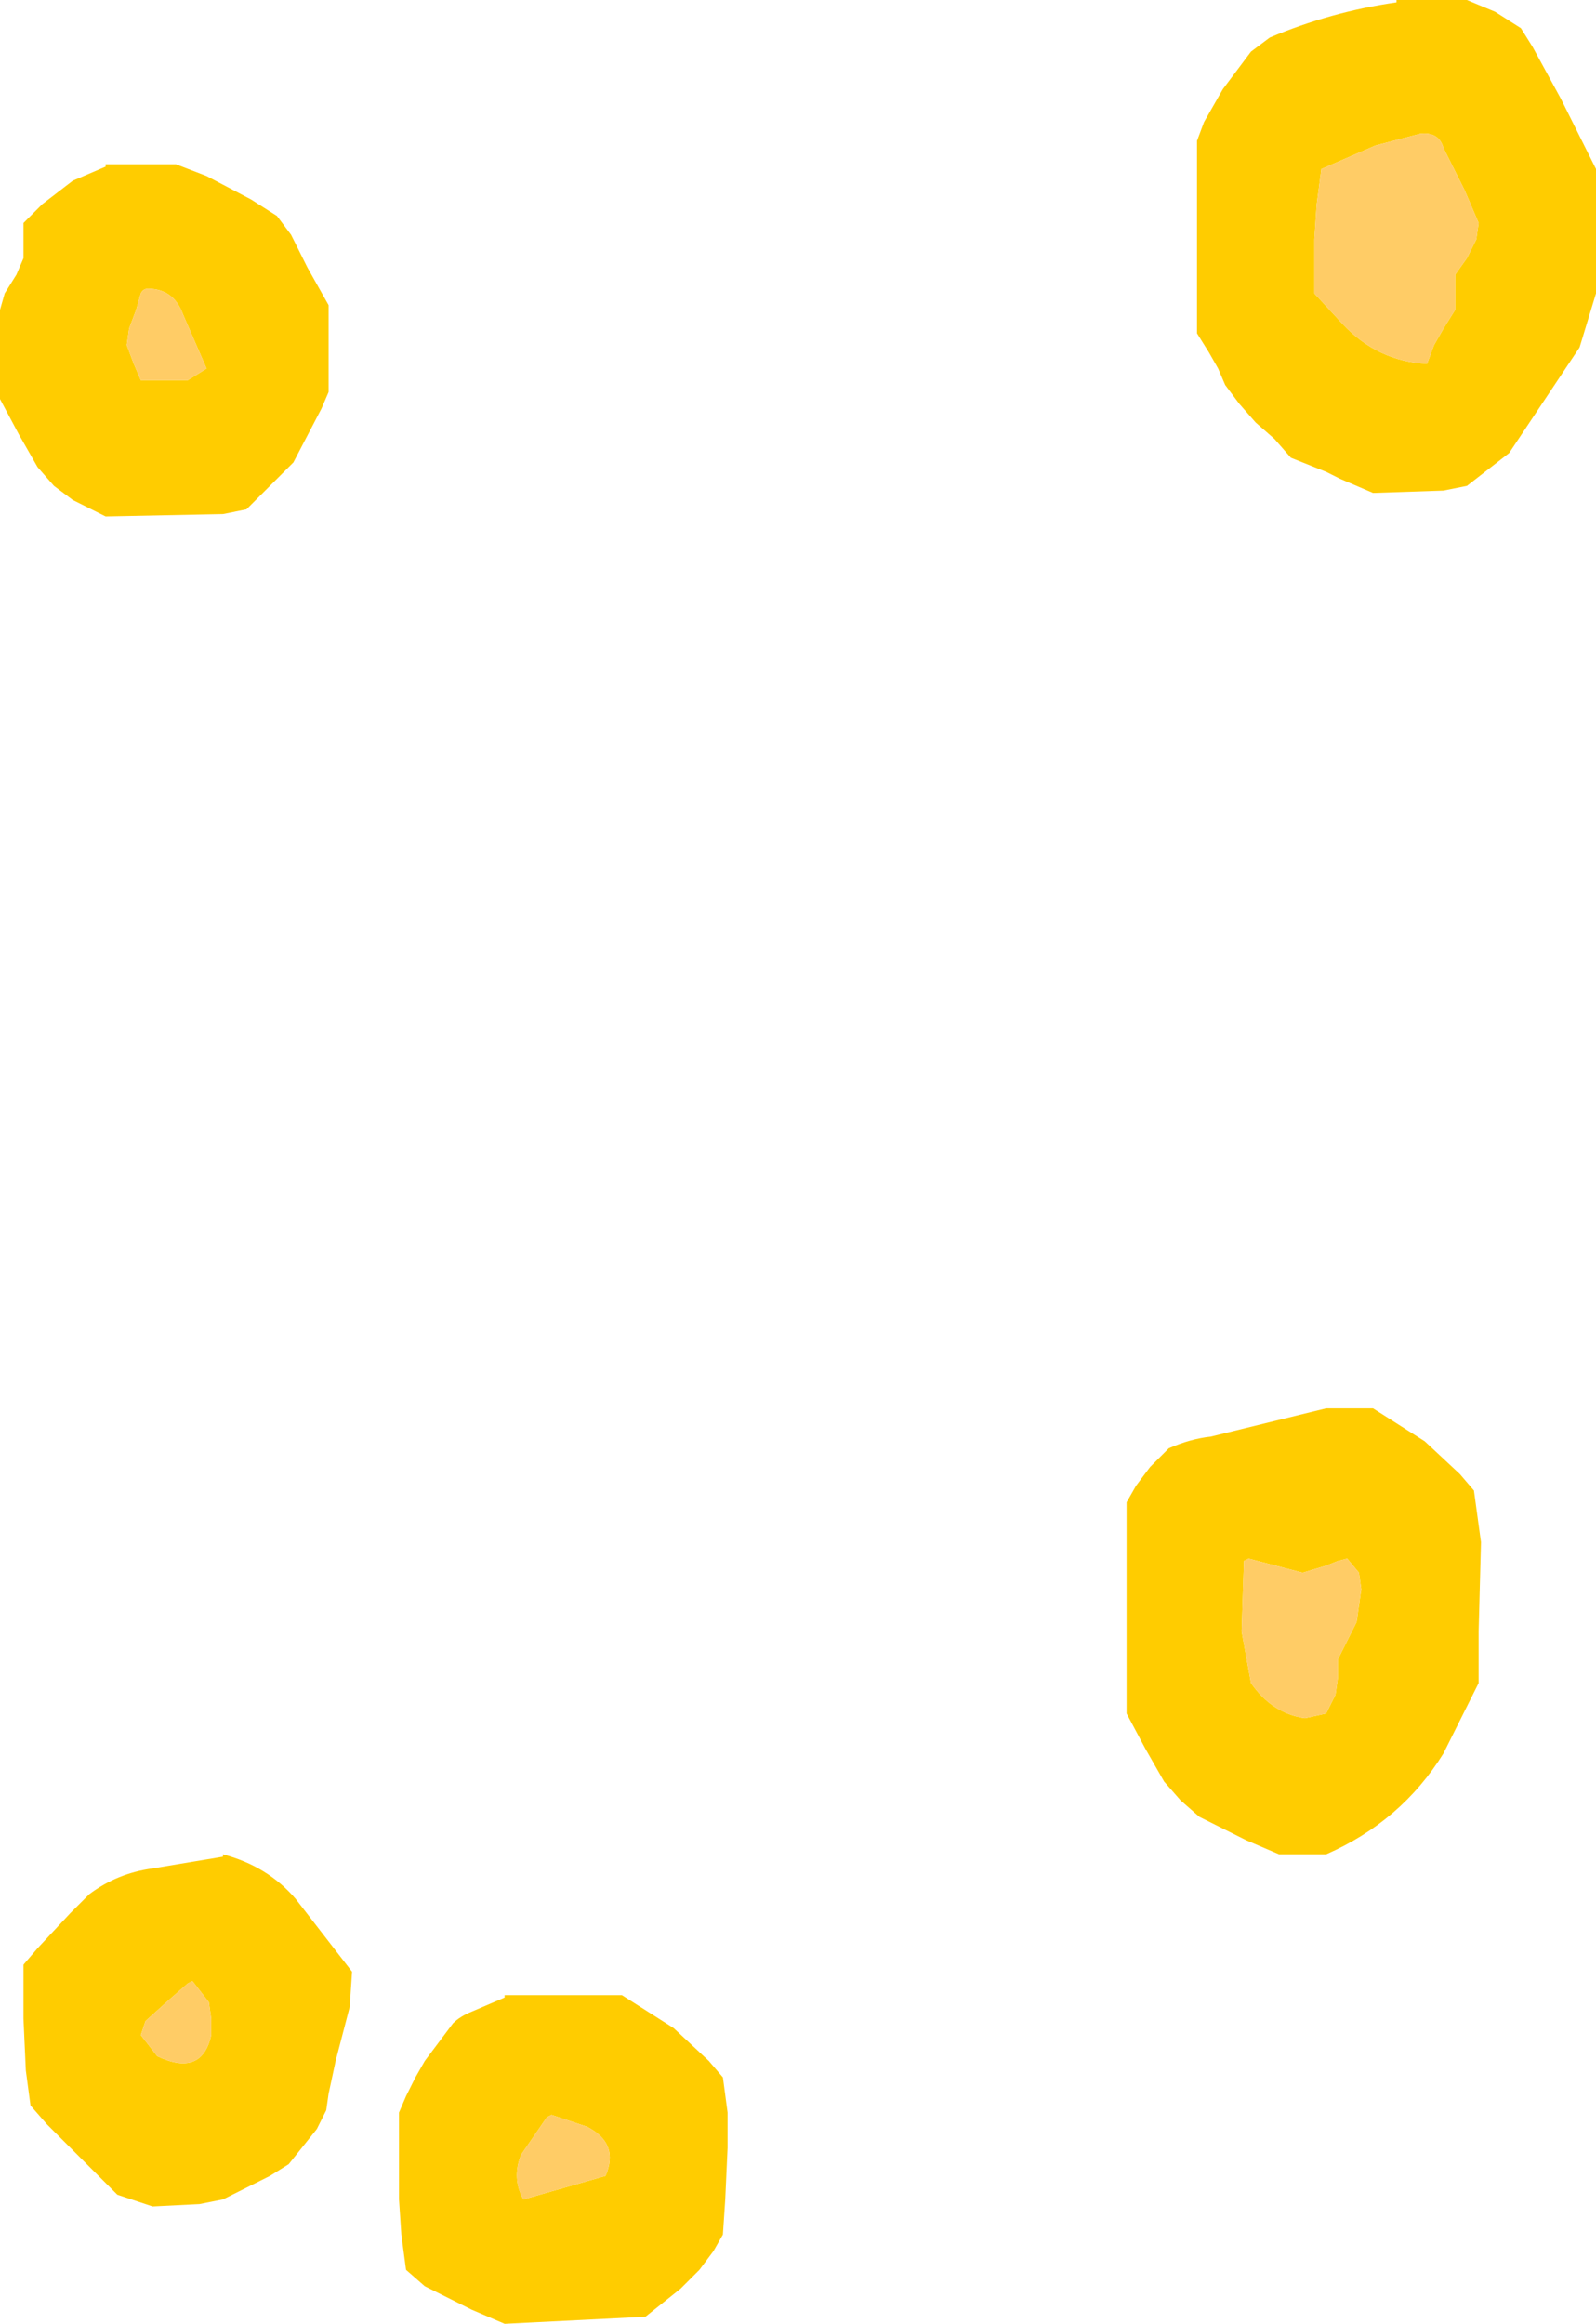 <?xml version="1.0" encoding="UTF-8" standalone="no"?>
<svg xmlns:ffdec="https://www.free-decompiler.com/flash" xmlns:xlink="http://www.w3.org/1999/xlink" ffdec:objectType="shape" height="49.5px" width="34.0px" xmlns="http://www.w3.org/2000/svg">
  <g transform="matrix(1.0, 0.0, 0.0, 1.0, -281.45, -22.8)">
    <path d="M308.1 23.9 L308.5 23.6 Q309.8 23.05 311.2 22.85 L311.2 22.8 312.7 22.8 313.3 23.05 313.85 23.4 314.1 23.8 314.7 24.9 315.45 26.4 315.45 26.8 315.45 27.55 315.45 28.65 315.45 29.05 315.1 30.2 313.6 32.45 312.7 33.15 312.2 33.25 310.7 33.3 310.0 33.0 309.7 32.85 308.95 32.55 308.6 32.15 308.2 31.8 307.85 31.4 307.55 31.0 307.4 30.65 307.2 30.3 306.95 29.9 306.95 29.15 306.95 27.3 306.95 25.8 307.1 25.4 307.5 24.7 308.1 23.9 M287.65 27.8 L288.0 28.5 288.45 29.3 288.45 29.65 288.45 30.05 288.45 30.4 288.45 30.8 288.45 31.15 288.3 31.5 287.7 32.65 286.7 33.65 286.2 33.75 283.7 33.8 283.0 33.45 282.6 33.15 282.25 32.75 281.85 32.05 281.45 31.3 281.45 30.9 281.45 30.55 281.45 30.15 281.45 29.8 281.45 29.4 281.55 29.05 281.8 28.65 281.95 28.3 281.95 27.9 281.95 27.55 282.35 27.15 283.0 26.65 283.7 26.35 283.7 26.3 285.2 26.3 285.85 26.55 286.8 27.05 287.35 27.4 287.65 27.8 M284.45 29.05 L284.35 29.4 284.2 29.8 284.15 30.15 284.3 30.55 284.45 30.9 285.45 30.9 285.85 30.65 285.35 29.5 Q285.15 28.95 284.6 28.95 284.5 28.95 284.45 29.05 M311.7 25.65 L310.75 25.9 309.6 26.4 309.5 27.15 309.45 27.9 309.45 29.05 310.05 29.7 Q310.8 30.5 311.85 30.55 L312.0 30.15 312.2 29.8 312.45 29.4 312.45 29.05 312.45 28.65 312.7 28.3 312.9 27.9 312.95 27.55 312.65 26.85 312.2 25.95 Q312.1 25.6 311.7 25.65 M283.35 63.15 Q283.95 62.7 284.7 62.6 L286.2 62.35 286.2 62.3 Q287.15 62.55 287.75 63.25 L288.95 64.8 288.9 65.55 288.6 66.7 288.45 67.4 288.4 67.75 288.2 68.15 287.6 68.9 287.2 69.15 286.6 69.45 286.2 69.65 285.7 69.75 284.7 69.8 283.95 69.55 283.2 68.8 282.45 68.05 282.1 67.65 282.0 66.9 281.95 65.8 281.95 64.65 282.25 64.3 282.95 63.55 283.35 63.15 M311.8 53.5 L312.55 54.2 312.85 54.55 313.0 55.65 312.95 57.55 312.95 58.65 312.2 60.15 Q311.3 61.6 309.7 62.3 L308.7 62.3 308.0 62.0 307.0 61.5 306.6 61.15 306.25 60.75 305.85 60.05 305.45 59.3 305.45 58.15 305.45 55.9 305.45 54.8 305.65 54.45 305.95 54.05 306.35 53.65 Q306.8 53.45 307.25 53.4 L309.7 52.8 310.7 52.8 311.8 53.5 M308.1 58.65 Q308.55 59.3 309.25 59.4 L309.7 59.3 309.9 58.9 309.95 58.55 309.95 58.15 310.35 57.35 310.45 56.65 310.4 56.3 310.15 56.0 309.95 56.05 309.7 56.15 309.2 56.3 308.05 56.0 307.95 56.05 307.9 57.55 308.1 58.65 M290.5 66.7 L291.1 65.9 Q291.25 65.75 291.5 65.65 L292.2 65.35 292.2 65.3 292.7 65.3 293.7 65.3 294.7 65.3 295.8 66.0 296.55 66.7 296.85 67.05 296.95 67.8 296.95 68.55 296.9 69.65 296.85 70.4 296.65 70.75 296.35 71.15 295.95 71.55 295.2 72.15 292.2 72.3 291.5 72.0 291.2 71.85 290.5 71.5 290.1 71.15 290.0 70.4 289.95 69.65 289.95 68.55 289.95 67.8 290.1 67.45 290.3 67.05 290.5 66.7 M293.1 67.9 L292.55 68.7 Q292.35 69.2 292.6 69.65 L294.35 69.15 Q294.65 68.45 293.95 68.1 L293.2 67.85 293.1 67.9 M285.05 65.4 L284.55 65.85 284.45 66.15 284.8 66.6 Q285.75 67.05 285.95 66.15 L285.95 65.8 285.9 65.45 285.55 65.0 285.45 65.05 285.05 65.4" fill="#ffcc00" fill-rule="evenodd" stroke="none"/>
    <path d="M311.7 25.65 Q312.1 25.6 312.2 25.95 L312.65 26.85 312.95 27.55 312.9 27.9 312.7 28.3 312.45 28.65 312.45 29.05 312.45 29.4 312.2 29.8 312.0 30.15 311.85 30.55 Q310.8 30.5 310.05 29.7 L309.45 29.05 309.45 27.9 309.5 27.15 309.6 26.4 310.75 25.9 311.7 25.65 M284.45 29.05 Q284.5 28.95 284.6 28.95 285.15 28.95 285.35 29.5 L285.85 30.65 285.45 30.9 284.45 30.9 284.3 30.55 284.15 30.15 284.2 29.8 284.35 29.4 284.45 29.05 M308.1 58.65 L307.9 57.55 307.95 56.05 308.05 56.0 309.2 56.3 309.7 56.15 309.95 56.05 310.15 56.0 310.4 56.3 310.45 56.65 310.35 57.35 309.95 58.15 309.95 58.55 309.9 58.9 309.7 59.3 309.25 59.4 Q308.55 59.3 308.1 58.65 M285.05 65.4 L285.45 65.05 285.55 65.0 285.9 65.45 285.95 65.8 285.95 66.15 Q285.75 67.05 284.8 66.6 L284.45 66.15 284.55 65.85 285.05 65.4 M293.1 67.9 L293.2 67.85 293.95 68.1 Q294.65 68.45 294.35 69.15 L292.6 69.65 Q292.35 69.2 292.55 68.7 L293.1 67.9" fill="#ffcc66" fill-rule="evenodd" stroke="none"/>
  </g>
</svg>

